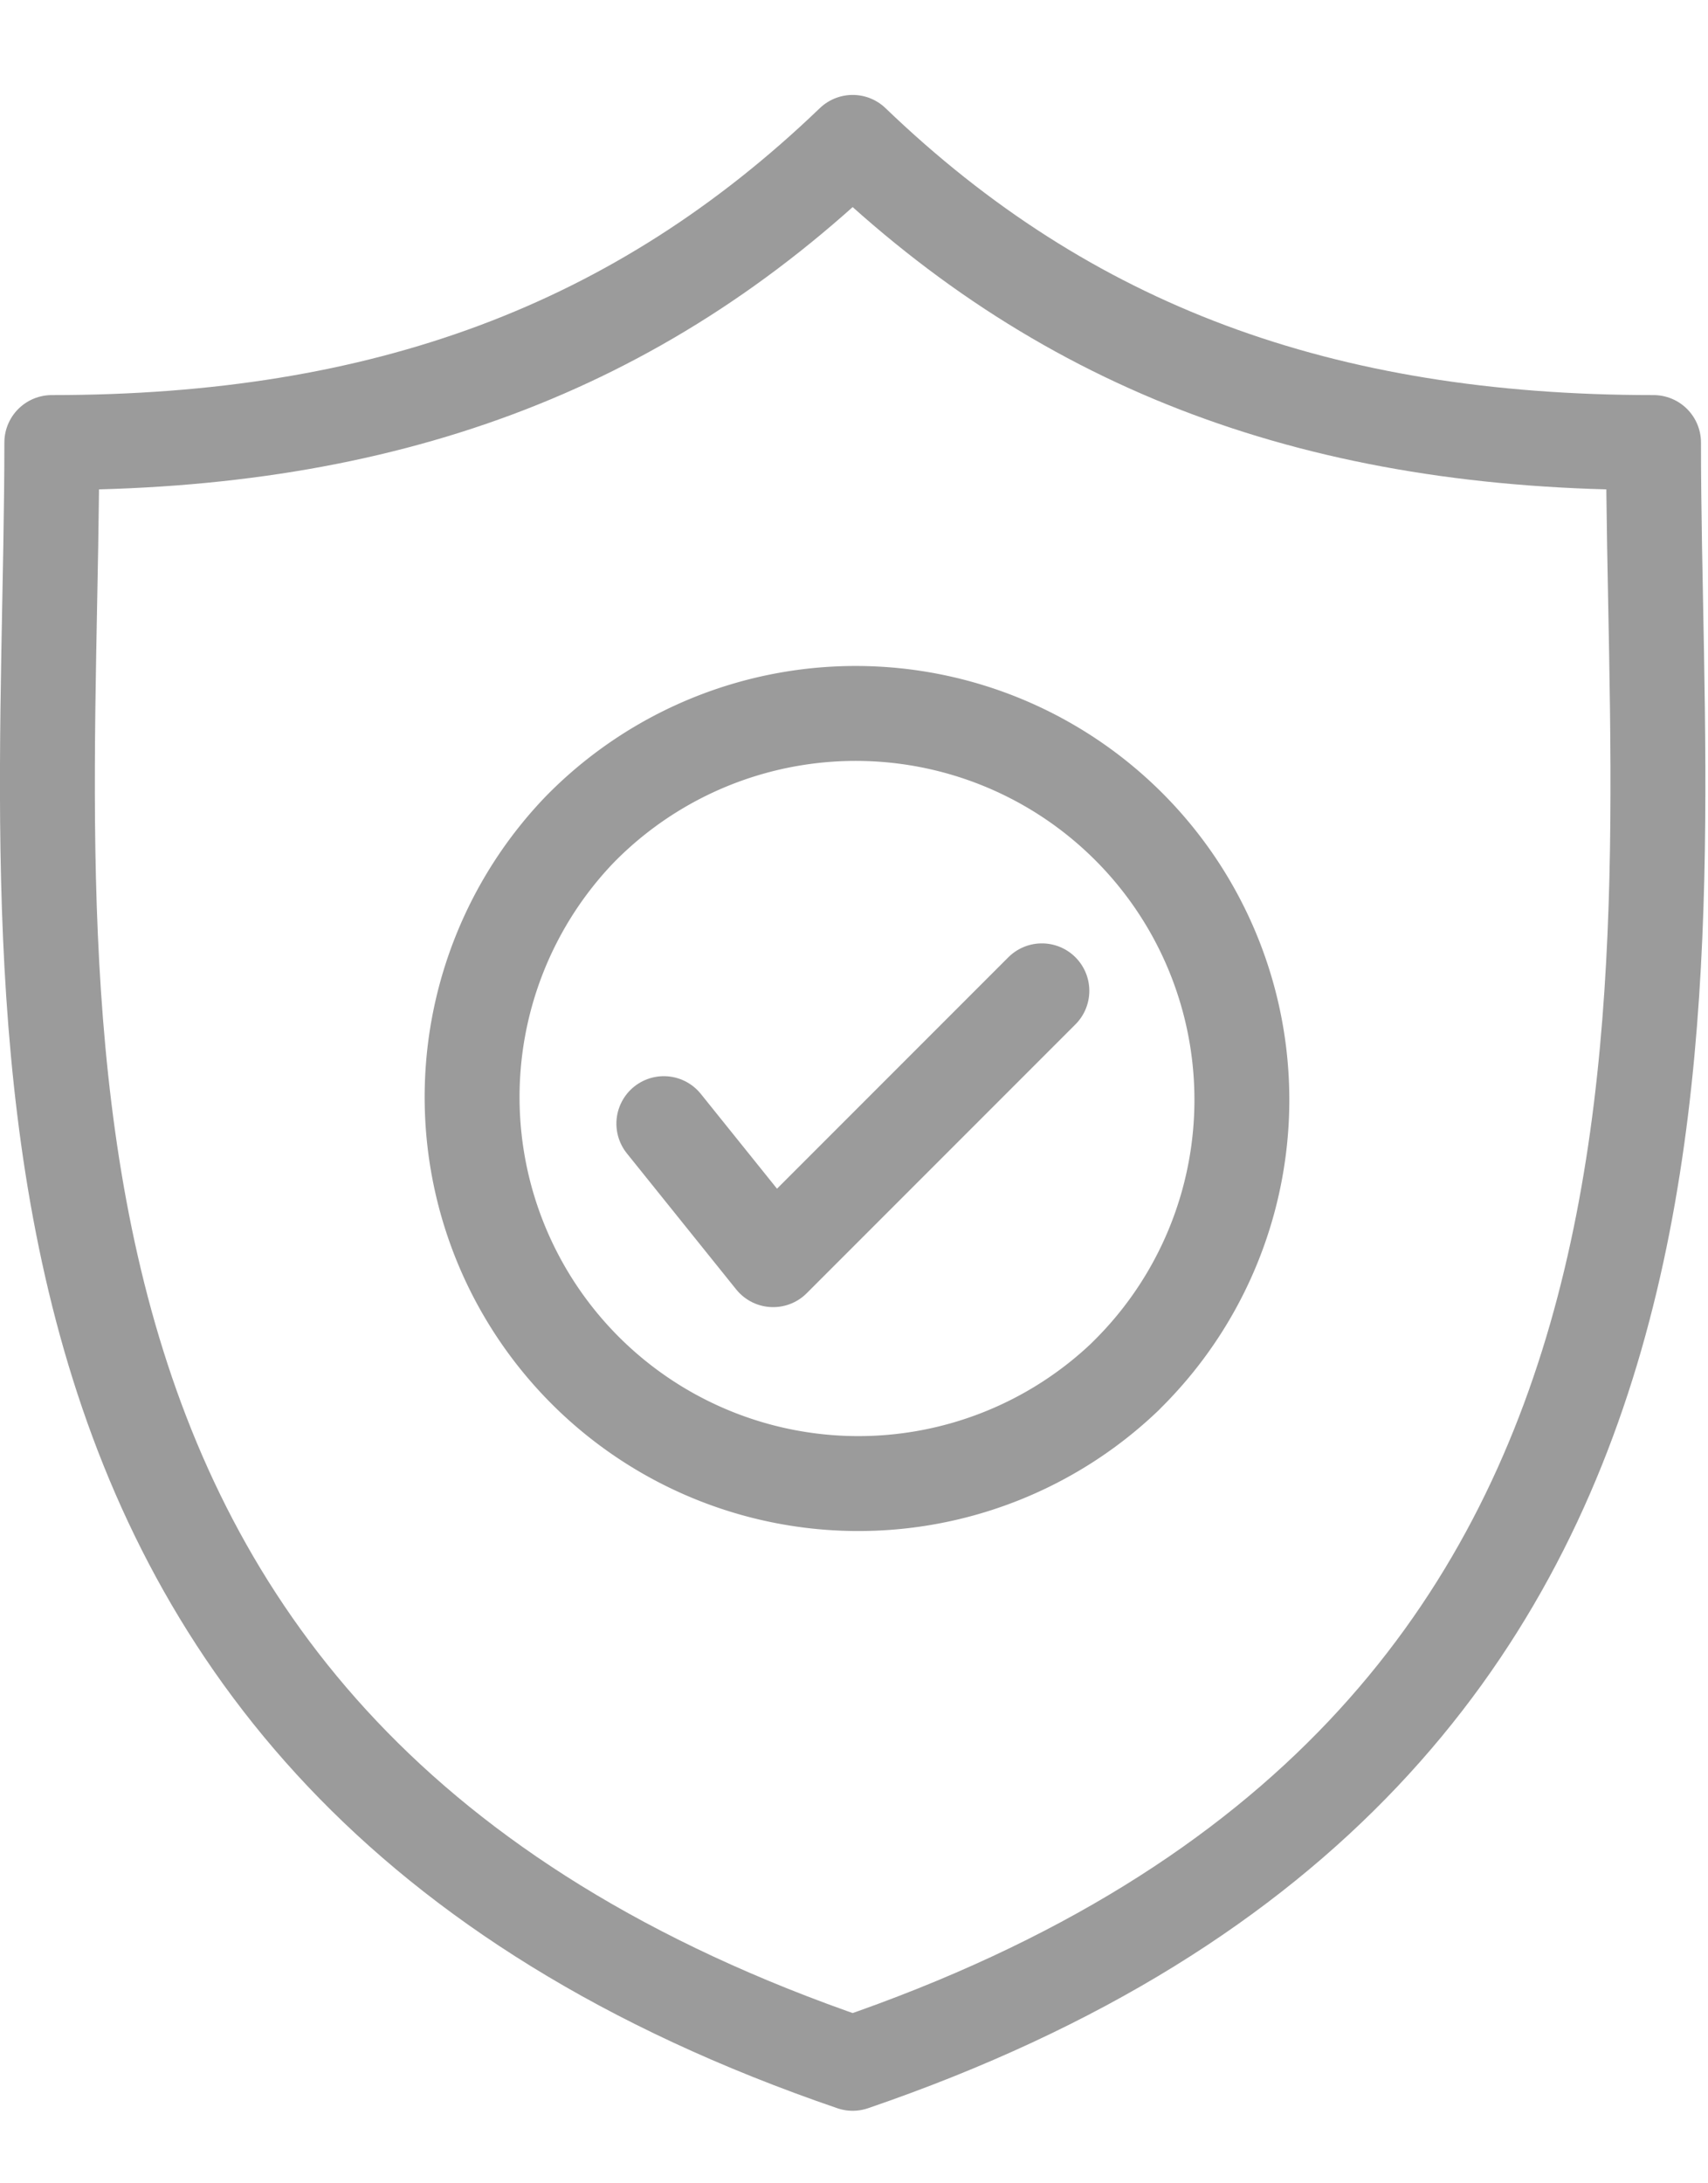 <svg xmlns="http://www.w3.org/2000/svg" width="18" height="23" viewBox="0 0 18 23">
    <g fill="none" fill-rule="evenodd" stroke="#9B9B9B" stroke-linecap="round" stroke-linejoin="round">
        <path d="M11.864 14.496A4.071 4.071 0 0 1 6.108 8.74a4.07 4.07 0 1 1 5.756 5.755z"/>
        <path d="M10.98 10.438L8.148 13.27l-1.152-1.433"/>
        <path d="M17.425 4.662c-3.496 0-6.175-.986-8.439-3.162C6.72 3.676 4.042 4.662.546 4.662c0 5.664-1.186 13.779 8.44 17.074 9.626-3.295 8.44-11.41 8.44-17.074z"/>
    </g>
</svg>
